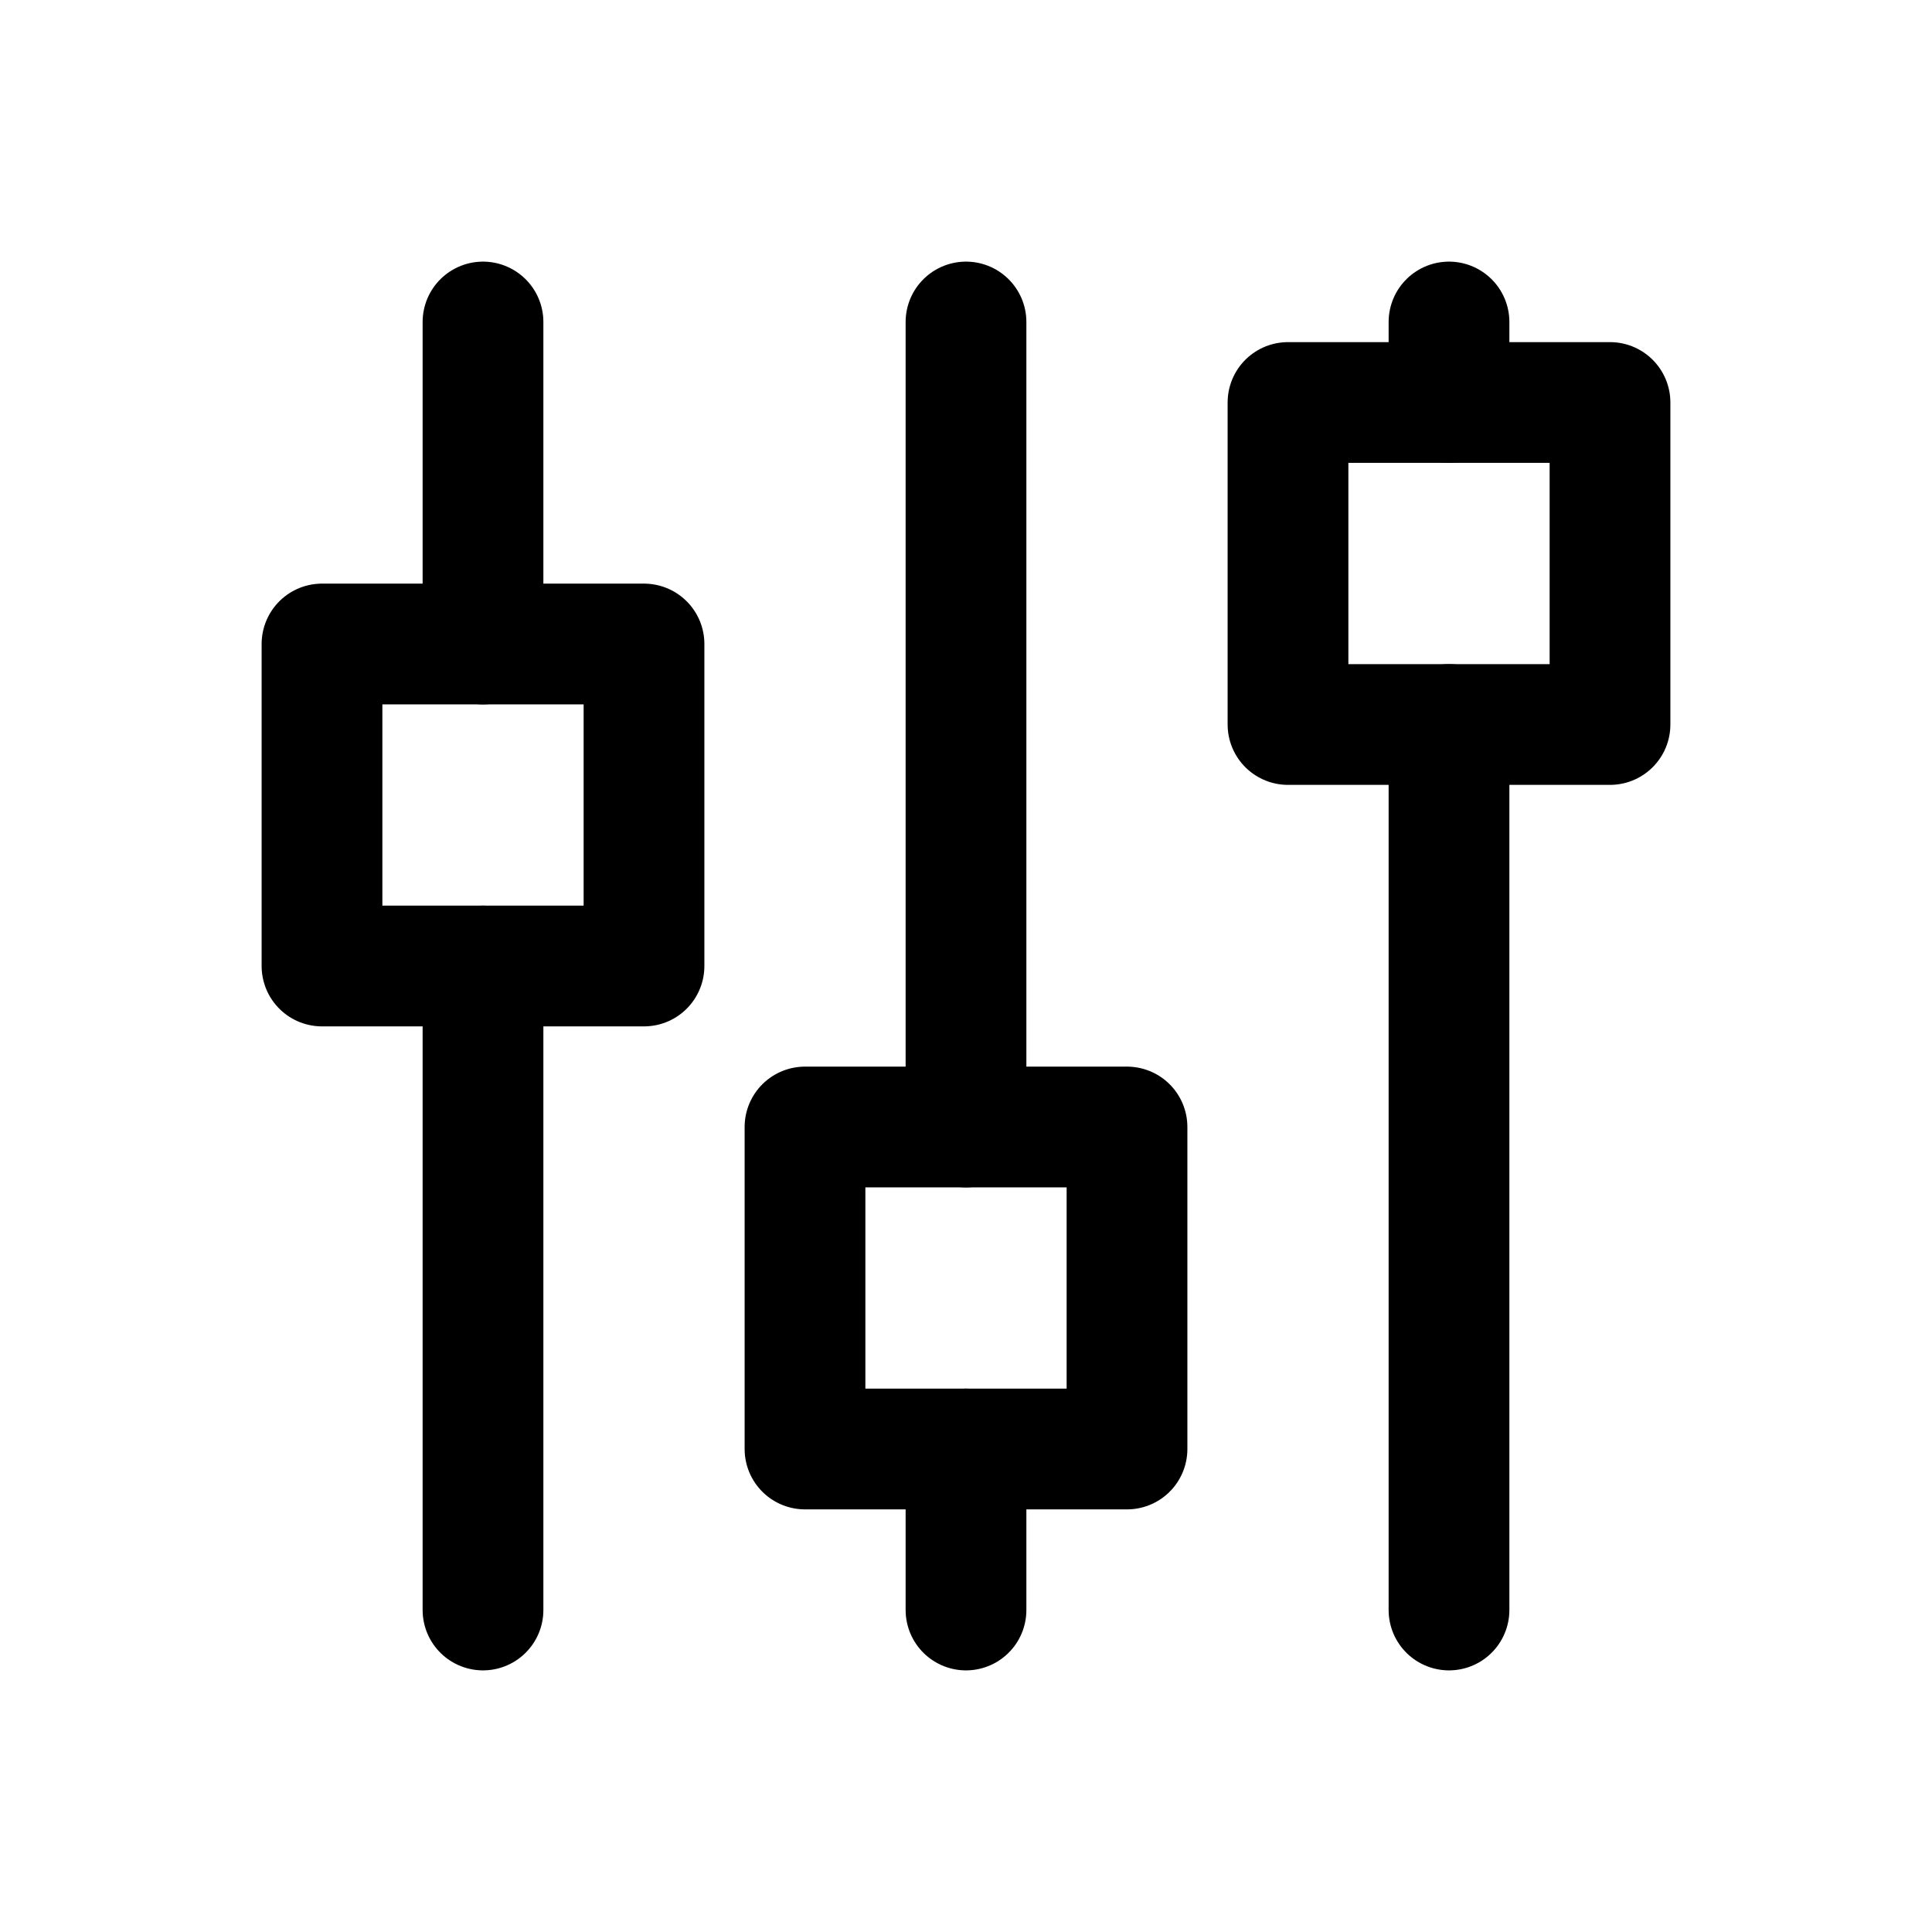 <svg xmlns="http://www.w3.org/2000/svg" class="icon icon-tabler icon-tabler-adjustments-alt" width="44" height="44" viewBox="0 0 24 24" stroke-width="1.5" stroke="currentColor" fill="none" stroke-linecap="round" stroke-linejoin="round">
  <path stroke="none" d="M0 0h24v24H0z" fill="none"></path>
  <rect x="4" y="8" width="4" height="4"></rect>
  <line x1="6" y1="4" x2="6" y2="8"></line>
  <line x1="6" y1="12" x2="6" y2="20"></line>
  <rect x="10" y="14" width="4" height="4"></rect>
  <line x1="12" y1="4" x2="12" y2="14"></line>
  <line x1="12" y1="18" x2="12" y2="20"></line>
  <rect x="16" y="5" width="4" height="4"></rect>
  <line x1="18" y1="4" x2="18" y2="5"></line>
  <line x1="18" y1="9" x2="18" y2="20"></line>
</svg>